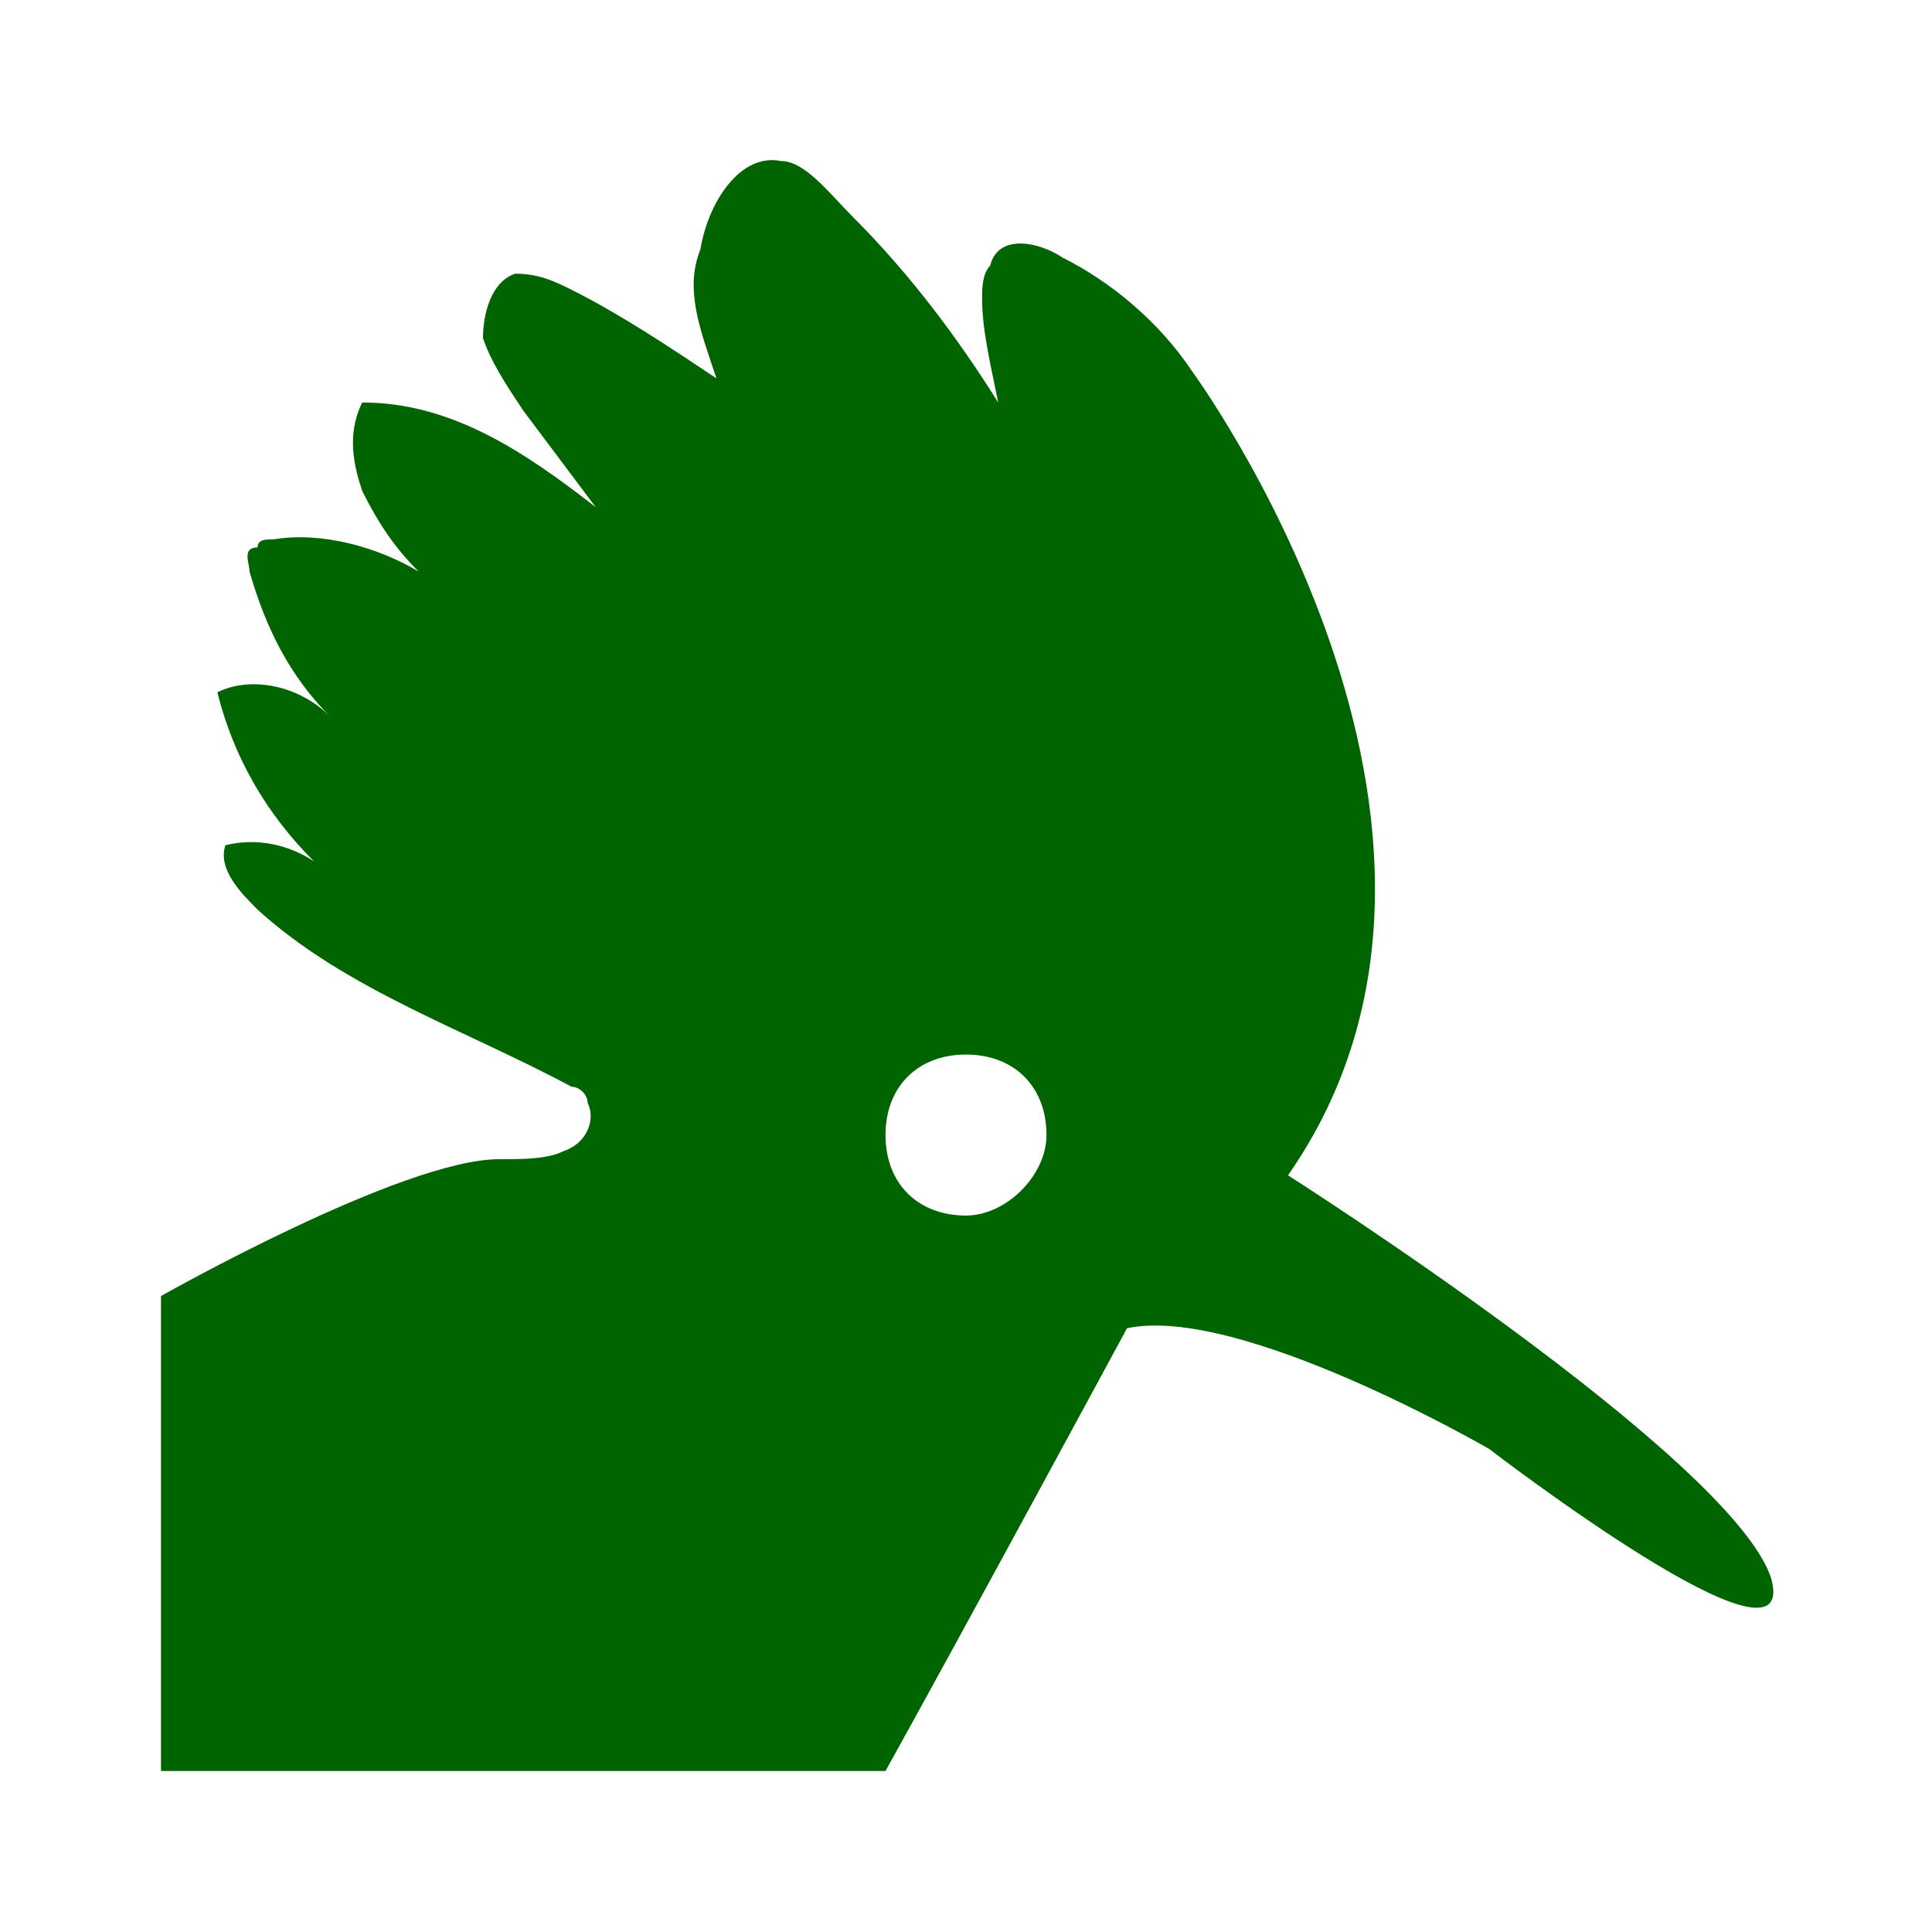 <svg fill="#006400" xmlns="http://www.w3.org/2000/svg" xmlns:xlink="http://www.w3.org/1999/xlink" version="1.1" x="0px" y="0px" viewBox="0 0 24 24" enable-background="new 0 0 24 24" xml:space="preserve"><path d="M22,19.6c-0.5-1.5-6-5-6-5c3-4.3-1.2-10-1.2-10c-0.4-0.6-1-1.1-1.6-1.4c-0.3-0.2-0.8-0.3-0.9,0.1c-0.1,0.1-0.1,0.3-0.1,0.4  c0,0.4,0.1,0.8,0.2,1.3c-0.5-0.8-1.1-1.6-1.8-2.3C10.3,2.4,10,2,9.7,2c-0.5-0.1-0.9,0.5-1,1.1C8.5,3.6,8.7,4.1,8.9,4.7  C8.3,4.3,7.7,3.9,7.1,3.6C6.9,3.5,6.7,3.4,6.4,3.4C6.1,3.5,6,3.9,6,4.2c0.1,0.3,0.3,0.6,0.5,0.9c0.3,0.4,0.6,0.8,0.9,1.2  C6.5,5.6,5.6,5,4.5,5c-0.2,0.4-0.1,0.8,0,1.1c0.2,0.4,0.4,0.7,0.7,1C4.7,6.8,4,6.6,3.4,6.7c-0.1,0-0.2,0-0.2,0.1  C3,6.8,3.1,7,3.1,7.1c0.2,0.7,0.5,1.3,1,1.8c-0.4-0.4-1-0.5-1.4-0.3c0.2,0.8,0.6,1.5,1.2,2.1c-0.3-0.2-0.7-0.3-1.1-0.2  c-0.1,0.3,0.2,0.6,0.4,0.8c1.1,1,2.6,1.5,3.9,2.2c0.1,0,0.2,0.1,0.2,0.2c0.1,0.2,0,0.5-0.3,0.6c-0.2,0.1-0.5,0.1-0.8,0.1  C5,14.4,2,16.1,2,16.1V22h9c1-1.8,3-5.5,3-5.5c1.4-0.3,4.5,1.5,4.5,1.5S22.4,21,22,19.6z M12,15.1c-0.6,0-1-0.4-1-1c0-0.6,0.4-1,1-1  c0.6,0,1,0.4,1,1C13,14.6,12.5,15.1,12,15.1z"></path></svg>